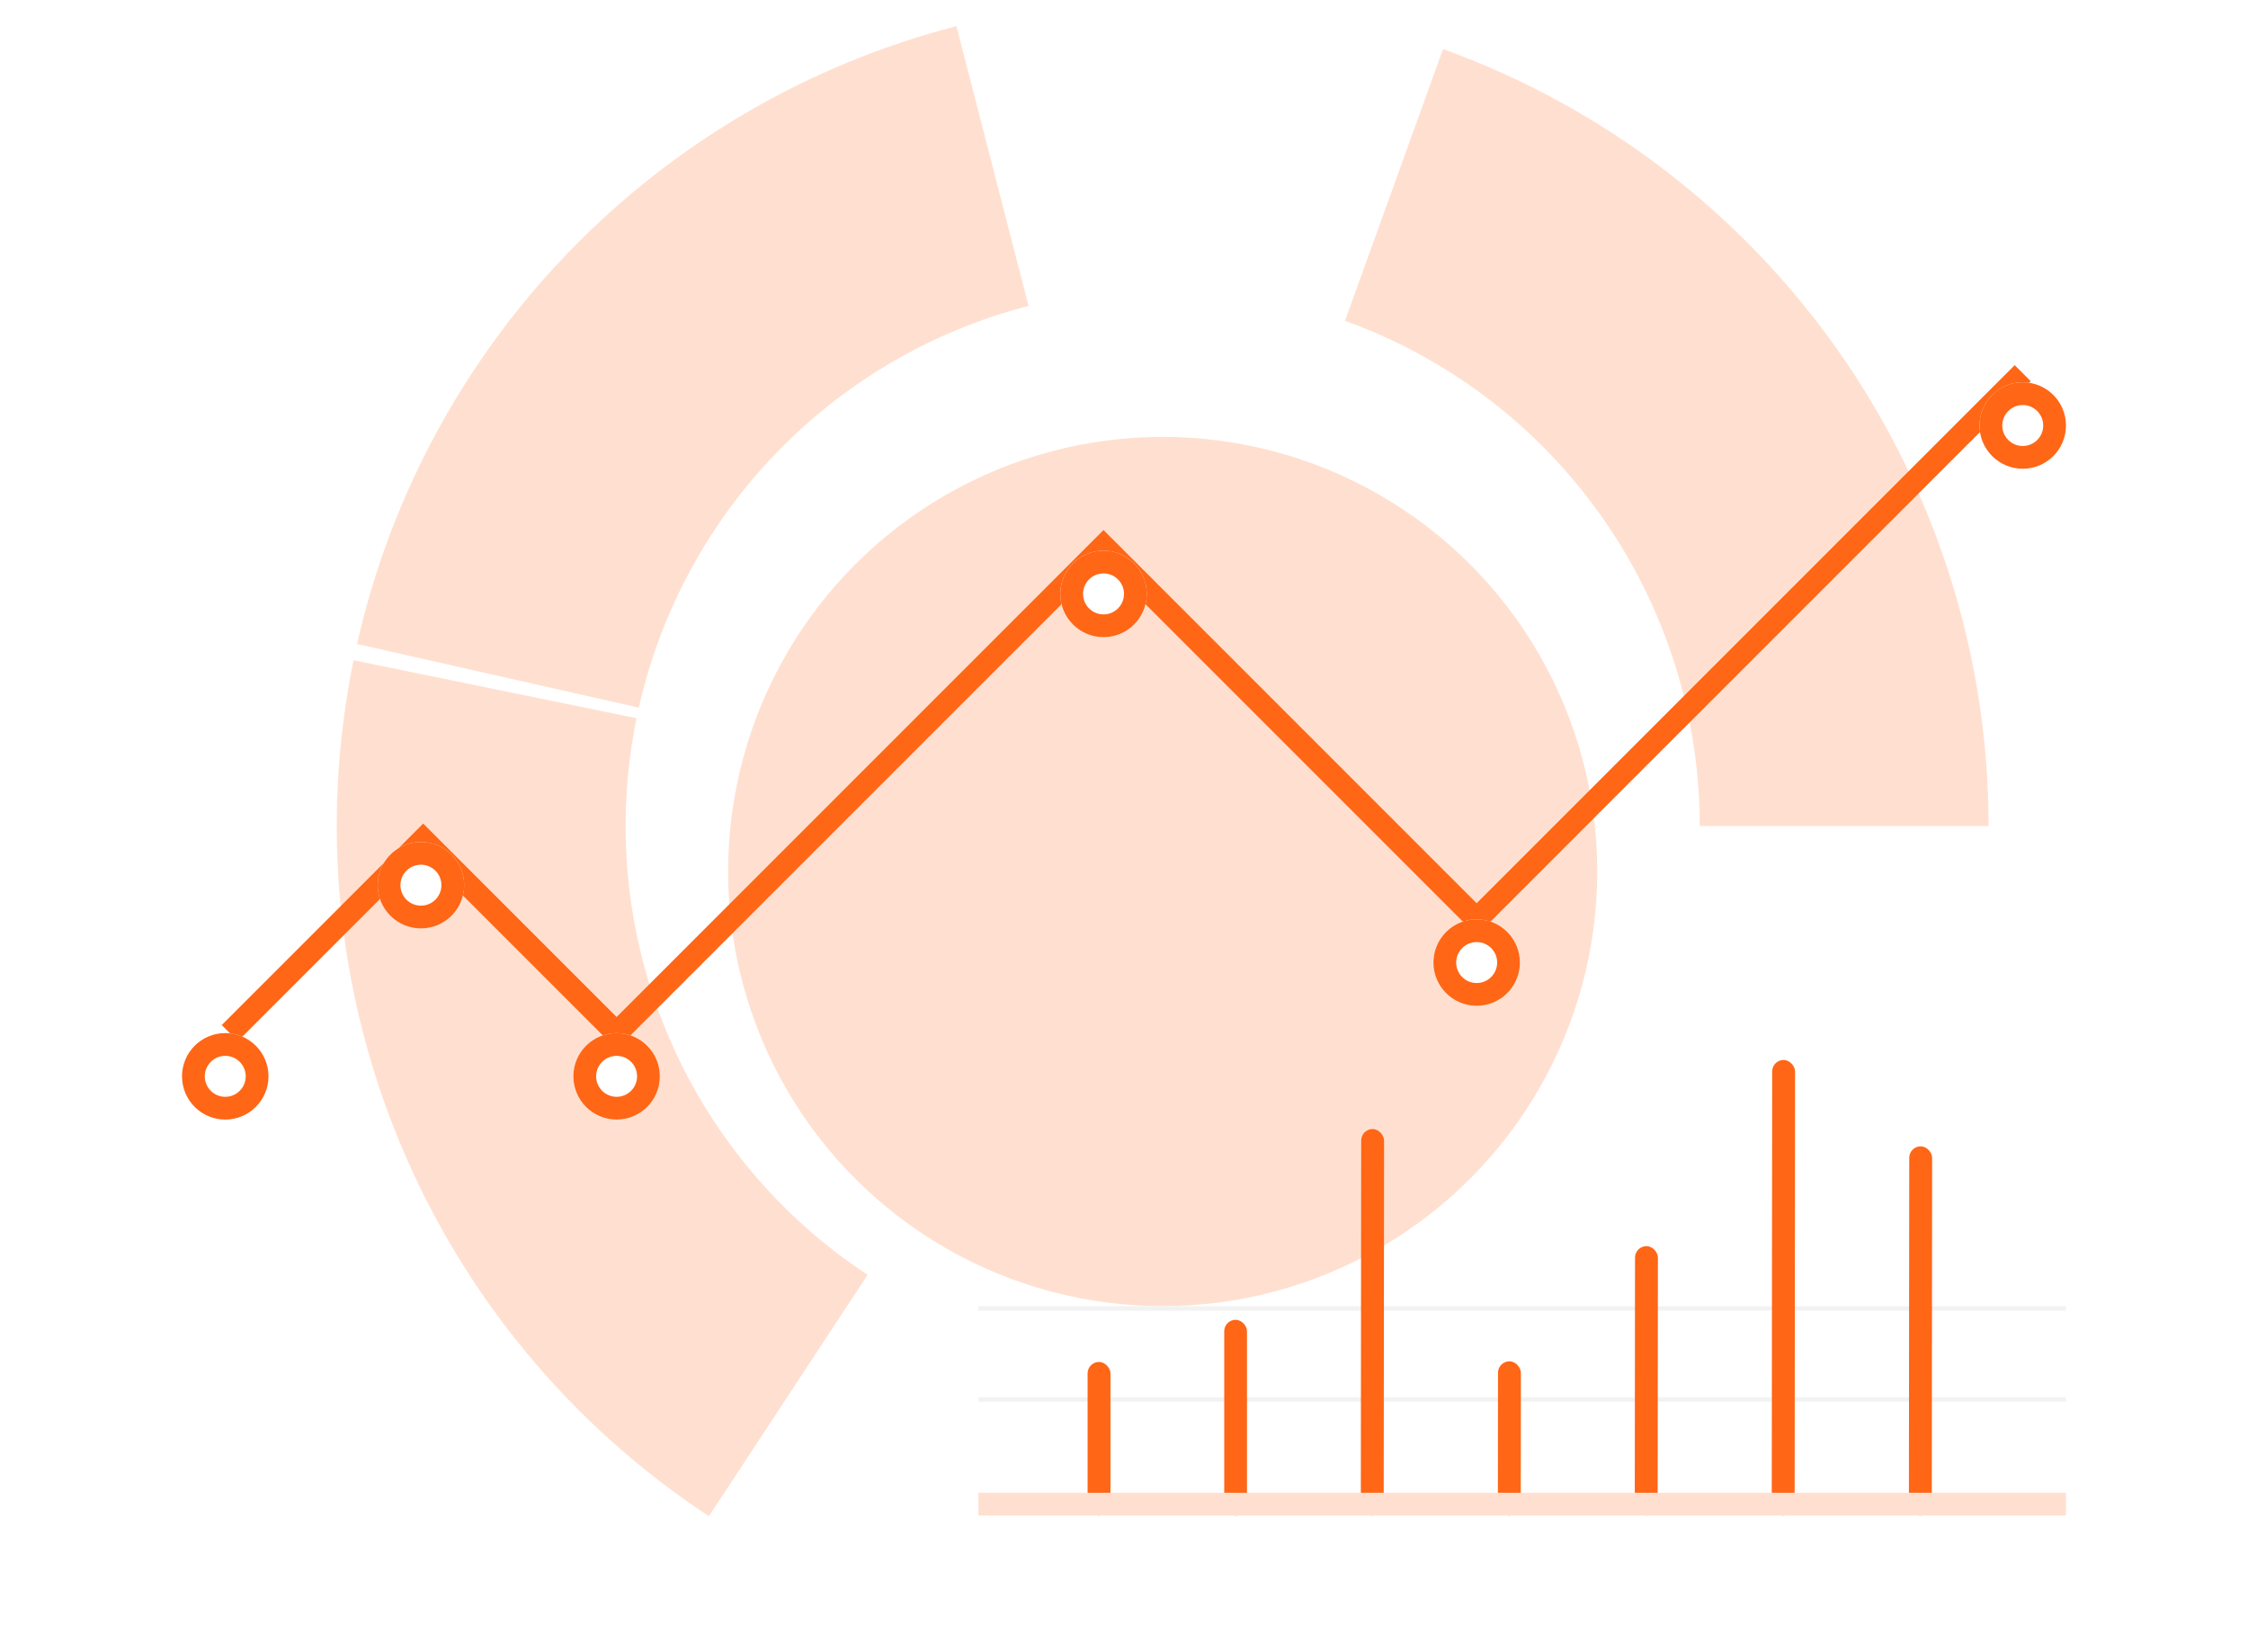 <svg width="494" height="363" viewBox="0 0 494 363" fill="none" xmlns="http://www.w3.org/2000/svg">
<g filter="url(#filter0_d)">
<circle cx="255.5" cy="181.5" r="95.5" fill="#FFE0D0"/>
</g>
<path d="M437 181.5C437 144.168 425.488 107.744 404.033 77.192C382.579 46.641 352.225 23.448 317.109 10.776L295.56 70.49C318.394 78.729 338.131 93.81 352.082 113.675C366.032 133.541 373.518 157.225 373.518 181.5H437Z" fill="#FFE0D0"/>
<path d="M210.176 5.75C177.863 14.083 148.473 31.163 125.236 55.114C101.999 79.064 85.814 108.956 78.461 141.506L140.383 155.495C145.164 134.33 155.688 114.892 170.798 99.319C185.907 83.746 205.018 72.64 226.029 67.221L210.176 5.75Z" fill="#FFE0D0"/>
<path d="M77.693 145.075C70.407 180.639 73.954 217.572 87.875 251.1C101.796 284.628 125.452 313.211 155.786 333.155L190.662 280.112C170.938 267.143 155.556 248.557 146.504 226.756C137.452 204.955 135.146 180.94 139.884 157.815L77.693 145.075Z" fill="#FFE0D0"/>
<line x1="215" y1="287.5" x2="454" y2="287.5" stroke="#F2F2F2"/>
<line x1="215" y1="307.5" x2="454" y2="307.5" stroke="#F2F2F2"/>
<rect x="239" y="299.262" width="5.028" height="33.735" rx="2.514" fill="#FF6615"/>
<rect x="269.028" y="290" width="5" height="43" rx="2.5" fill="#FF6615"/>
<rect width="5.028" height="84.91" rx="2.514" transform="matrix(1 0.002 -0.001 1 299.125 248.083)" fill="#FF6615"/>
<rect width="5.028" height="33.88" rx="2.514" transform="matrix(1 0.002 -0.001 1 329.191 299.113)" fill="#FF6615"/>
<rect width="5.028" height="59.183" rx="2.514" transform="matrix(1 0.001 -0.001 1 359.3 273.809)" fill="#FF6615"/>
<rect width="5.028" height="100.092" rx="2.514" transform="matrix(1 0.002 -0.001 1 389.442 232.9)" fill="#FF6615"/>
<rect width="5.028" height="81.112" rx="2.514" transform="matrix(1 0.002 -0.001 1 419.562 251.88)" fill="#FF6615"/>
<line x1="215" y1="330.5" x2="454" y2="330.5" stroke="#FFE0D0" stroke-width="5"/>
<path d="M50.5 227L93 184.5L135.5 227L242.5 120L324.5 202L444.5 82" stroke="#FF6615" stroke-width="5"/>
<g filter="url(#filter1_d)">
<circle r="9.5" transform="matrix(-1 0 0 1 92.5 184.5)" fill="white"/>
<circle r="7" transform="matrix(-1 0 0 1 92.5 184.5)" stroke="#FF6615" stroke-width="5"/>
</g>
<g filter="url(#filter2_d)">
<circle r="9.5" transform="matrix(-1 0 0 1 135.5 226.5)" fill="white"/>
<circle r="7" transform="matrix(-1 0 0 1 135.5 226.5)" stroke="#FF6615" stroke-width="5"/>
</g>
<g filter="url(#filter3_d)">
<circle r="9.5" transform="matrix(-1 0 0 1 242.5 120.5)" fill="white"/>
<circle r="7" transform="matrix(-1 0 0 1 242.5 120.5)" stroke="#FF6615" stroke-width="5"/>
</g>
<g filter="url(#filter4_d)">
<circle r="9.5" transform="matrix(-1 0 0 1 324.5 201.5)" fill="white"/>
<circle r="7" transform="matrix(-1 0 0 1 324.5 201.5)" stroke="#FF6615" stroke-width="5"/>
</g>
<g filter="url(#filter5_d)">
<circle r="9.5" transform="matrix(-1 0 0 1 444.5 83.5)" fill="white"/>
<circle r="7" transform="matrix(-1 0 0 1 444.5 83.5)" stroke="#FF6615" stroke-width="5"/>
</g>
<g filter="url(#filter6_d)">
<circle r="9.5" transform="matrix(-1 0 0 1 49.5 226.5)" fill="white"/>
<circle r="7" transform="matrix(-1 0 0 1 49.5 226.5)" stroke="#FF6615" stroke-width="5"/>
</g>
<defs>
<filter id="filter0_d" x="120" y="56" width="271" height="271" filterUnits="userSpaceOnUse" color-interpolation-filters="sRGB">
<feFlood flood-opacity="0" result="BackgroundImageFix"/>
<feColorMatrix in="SourceAlpha" type="matrix" values="0 0 0 0 0 0 0 0 0 0 0 0 0 0 0 0 0 0 127 0"/>
<feOffset dy="10"/>
<feGaussianBlur stdDeviation="20"/>
<feColorMatrix type="matrix" values="0 0 0 0 1 0 0 0 0 0.4 0 0 0 0 0.082 0 0 0 0.2 0"/>
<feBlend mode="normal" in2="BackgroundImageFix" result="effect1_dropShadow"/>
<feBlend mode="normal" in="SourceGraphic" in2="effect1_dropShadow" result="shape"/>
</filter>
<filter id="filter1_d" x="43" y="145" width="99" height="99" filterUnits="userSpaceOnUse" color-interpolation-filters="sRGB">
<feFlood flood-opacity="0" result="BackgroundImageFix"/>
<feColorMatrix in="SourceAlpha" type="matrix" values="0 0 0 0 0 0 0 0 0 0 0 0 0 0 0 0 0 0 127 0"/>
<feOffset dy="10"/>
<feGaussianBlur stdDeviation="20"/>
<feColorMatrix type="matrix" values="0 0 0 0 1 0 0 0 0 0.4 0 0 0 0 0.082 0 0 0 0.2 0"/>
<feBlend mode="normal" in2="BackgroundImageFix" result="effect1_dropShadow"/>
<feBlend mode="normal" in="SourceGraphic" in2="effect1_dropShadow" result="shape"/>
</filter>
<filter id="filter2_d" x="86" y="187" width="99" height="99" filterUnits="userSpaceOnUse" color-interpolation-filters="sRGB">
<feFlood flood-opacity="0" result="BackgroundImageFix"/>
<feColorMatrix in="SourceAlpha" type="matrix" values="0 0 0 0 0 0 0 0 0 0 0 0 0 0 0 0 0 0 127 0"/>
<feOffset dy="10"/>
<feGaussianBlur stdDeviation="20"/>
<feColorMatrix type="matrix" values="0 0 0 0 1 0 0 0 0 0.4 0 0 0 0 0.082 0 0 0 0.2 0"/>
<feBlend mode="normal" in2="BackgroundImageFix" result="effect1_dropShadow"/>
<feBlend mode="normal" in="SourceGraphic" in2="effect1_dropShadow" result="shape"/>
</filter>
<filter id="filter3_d" x="193" y="81" width="99" height="99" filterUnits="userSpaceOnUse" color-interpolation-filters="sRGB">
<feFlood flood-opacity="0" result="BackgroundImageFix"/>
<feColorMatrix in="SourceAlpha" type="matrix" values="0 0 0 0 0 0 0 0 0 0 0 0 0 0 0 0 0 0 127 0"/>
<feOffset dy="10"/>
<feGaussianBlur stdDeviation="20"/>
<feColorMatrix type="matrix" values="0 0 0 0 1 0 0 0 0 0.4 0 0 0 0 0.082 0 0 0 0.2 0"/>
<feBlend mode="normal" in2="BackgroundImageFix" result="effect1_dropShadow"/>
<feBlend mode="normal" in="SourceGraphic" in2="effect1_dropShadow" result="shape"/>
</filter>
<filter id="filter4_d" x="275" y="162" width="99" height="99" filterUnits="userSpaceOnUse" color-interpolation-filters="sRGB">
<feFlood flood-opacity="0" result="BackgroundImageFix"/>
<feColorMatrix in="SourceAlpha" type="matrix" values="0 0 0 0 0 0 0 0 0 0 0 0 0 0 0 0 0 0 127 0"/>
<feOffset dy="10"/>
<feGaussianBlur stdDeviation="20"/>
<feColorMatrix type="matrix" values="0 0 0 0 1 0 0 0 0 0.4 0 0 0 0 0.082 0 0 0 0.2 0"/>
<feBlend mode="normal" in2="BackgroundImageFix" result="effect1_dropShadow"/>
<feBlend mode="normal" in="SourceGraphic" in2="effect1_dropShadow" result="shape"/>
</filter>
<filter id="filter5_d" x="395" y="44" width="99" height="99" filterUnits="userSpaceOnUse" color-interpolation-filters="sRGB">
<feFlood flood-opacity="0" result="BackgroundImageFix"/>
<feColorMatrix in="SourceAlpha" type="matrix" values="0 0 0 0 0 0 0 0 0 0 0 0 0 0 0 0 0 0 127 0"/>
<feOffset dy="10"/>
<feGaussianBlur stdDeviation="20"/>
<feColorMatrix type="matrix" values="0 0 0 0 1 0 0 0 0 0.4 0 0 0 0 0.082 0 0 0 0.2 0"/>
<feBlend mode="normal" in2="BackgroundImageFix" result="effect1_dropShadow"/>
<feBlend mode="normal" in="SourceGraphic" in2="effect1_dropShadow" result="shape"/>
</filter>
<filter id="filter6_d" x="0" y="187" width="99" height="99" filterUnits="userSpaceOnUse" color-interpolation-filters="sRGB">
<feFlood flood-opacity="0" result="BackgroundImageFix"/>
<feColorMatrix in="SourceAlpha" type="matrix" values="0 0 0 0 0 0 0 0 0 0 0 0 0 0 0 0 0 0 127 0"/>
<feOffset dy="10"/>
<feGaussianBlur stdDeviation="20"/>
<feColorMatrix type="matrix" values="0 0 0 0 1 0 0 0 0 0.4 0 0 0 0 0.082 0 0 0 0.2 0"/>
<feBlend mode="normal" in2="BackgroundImageFix" result="effect1_dropShadow"/>
<feBlend mode="normal" in="SourceGraphic" in2="effect1_dropShadow" result="shape"/>
</filter>
</defs>
</svg>
